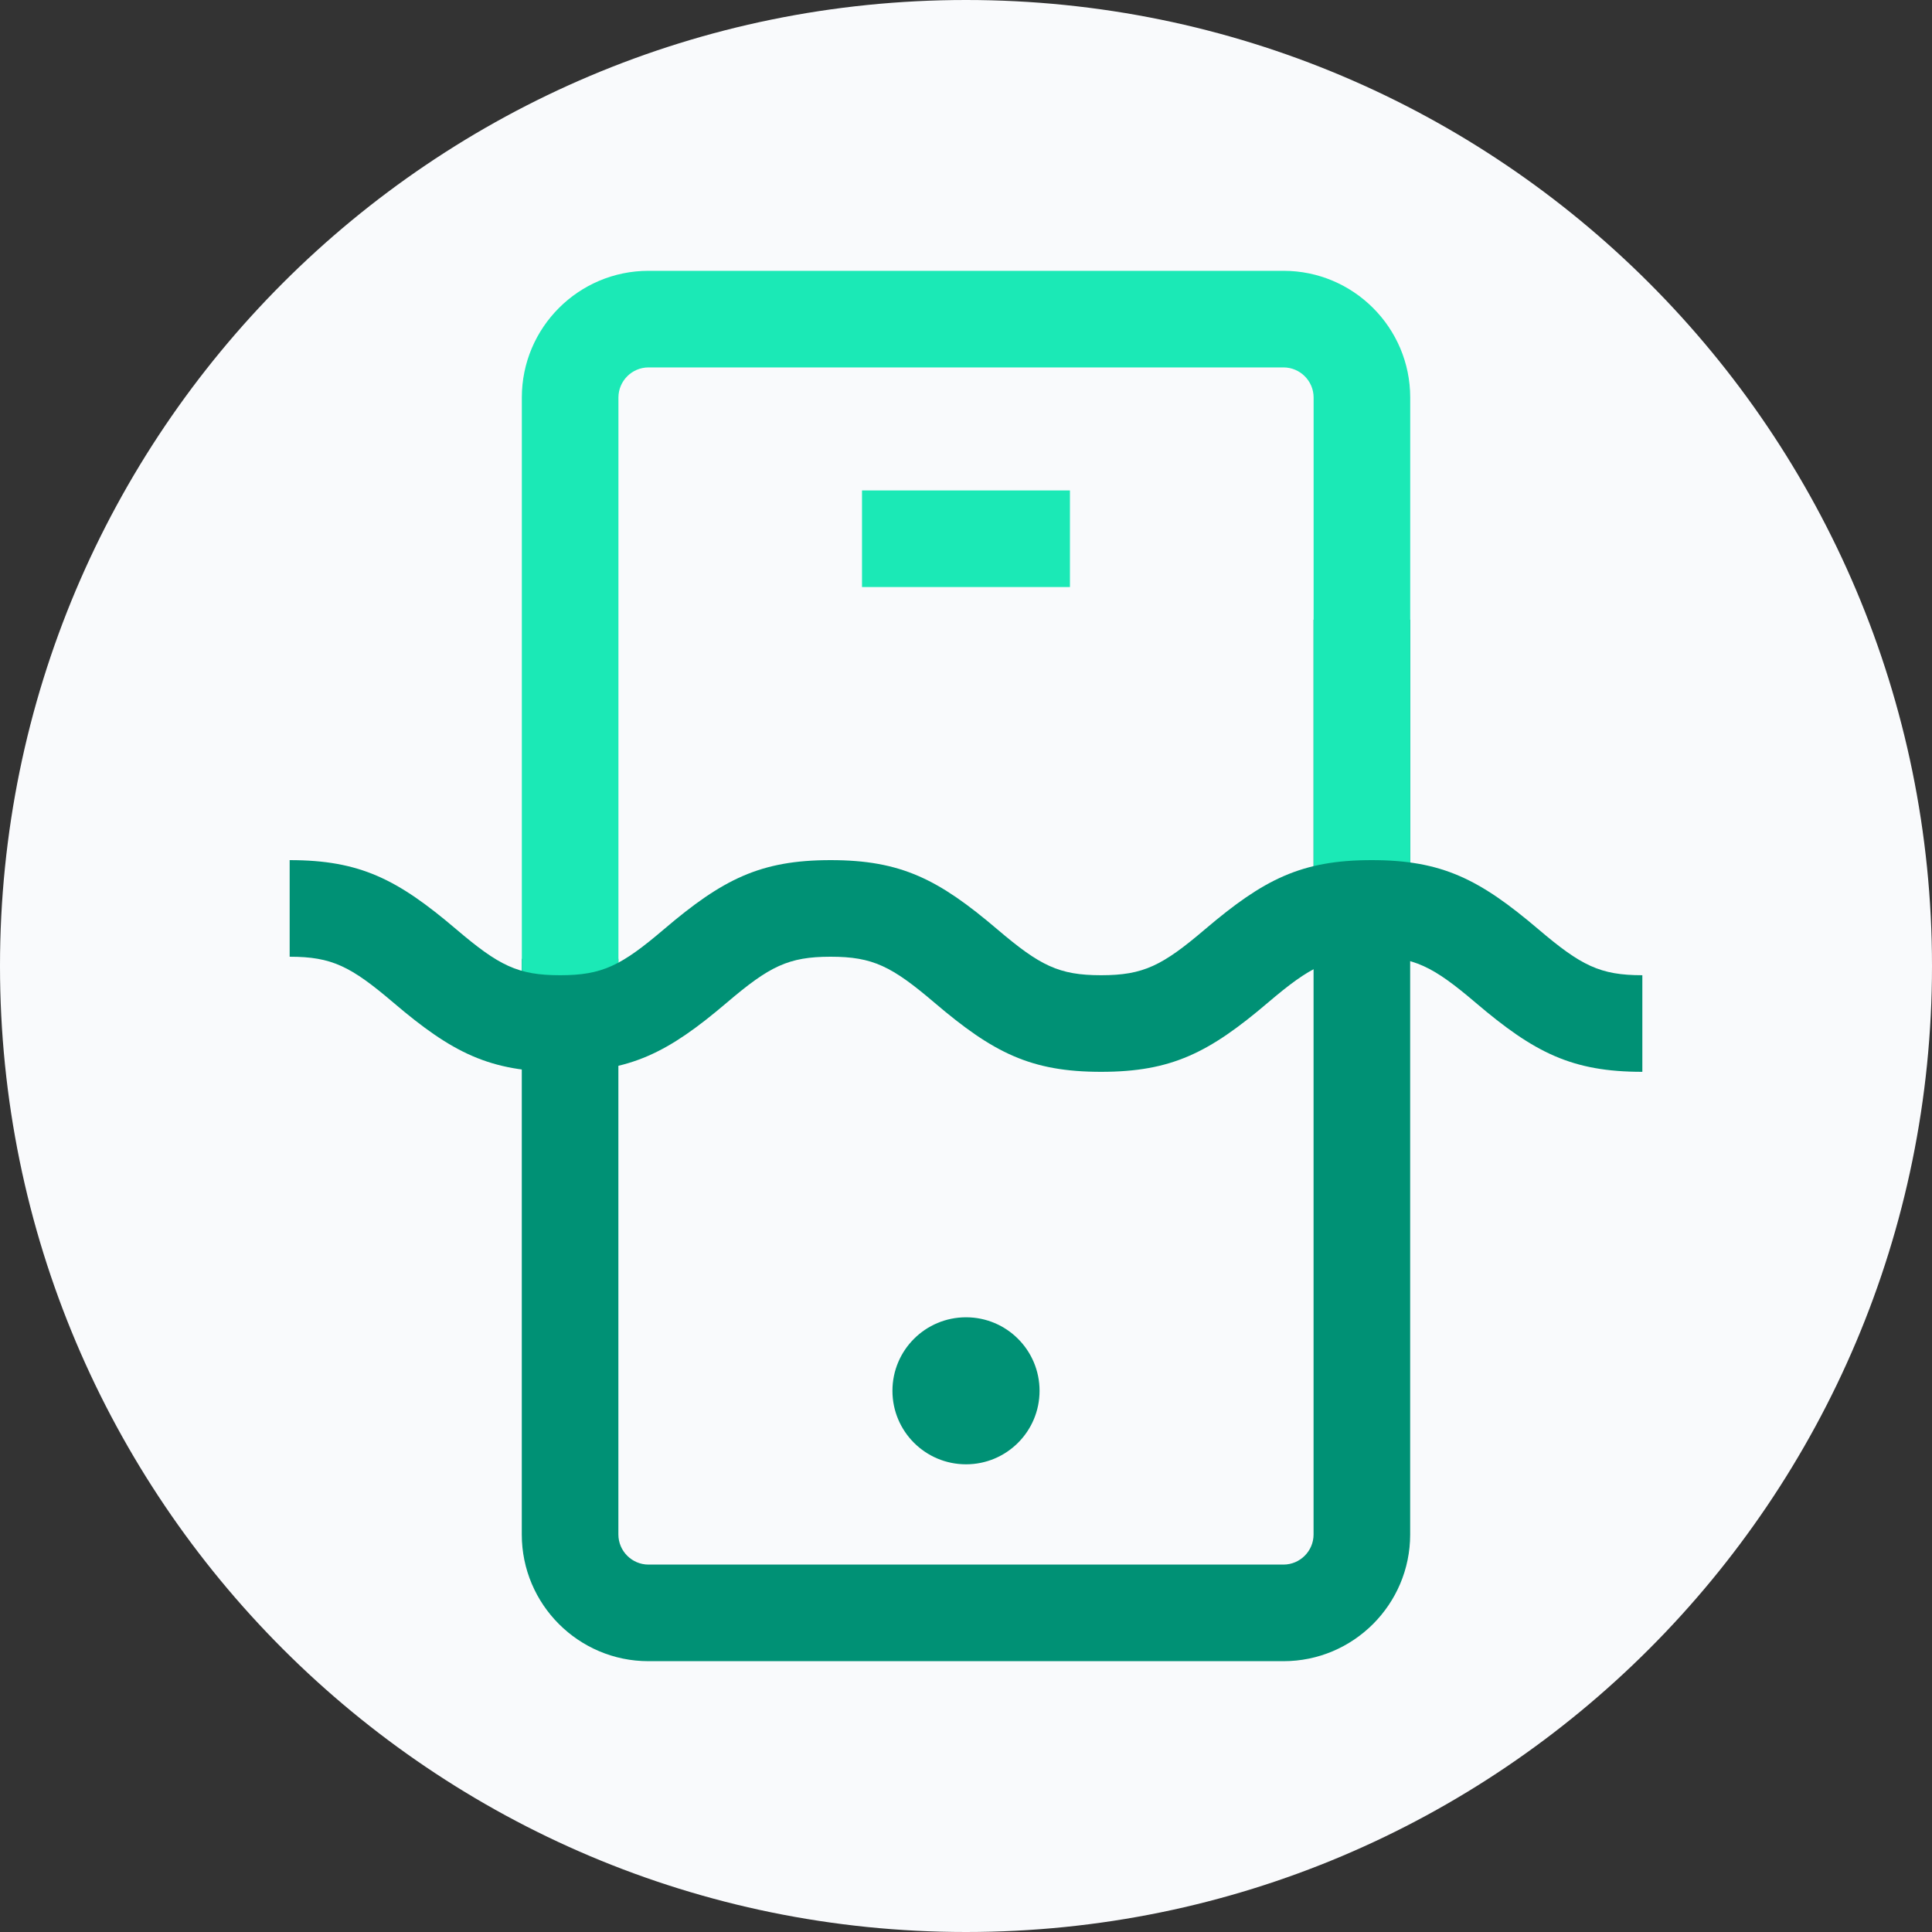 <?xml version="1.0" encoding="UTF-8"?>
<svg width="40px" height="40px" viewBox="0 0 40 40" version="1.1" xmlns="http://www.w3.org/2000/svg" xmlns:xlink="http://www.w3.org/1999/xlink">
    <rect x="0" y="0" width="40" height="40" fill="#333333" stroke="none"/>
    <!-- Generator: Sketch 47.1 (45422) - http://www.bohemiancoding.com/sketch -->
    <title>icons/perils/mina_prylar/drulle</title>
    <desc>Created with Sketch.</desc>
    <defs></defs>
    <g id="Symbols" stroke="none" stroke-width="1" fill="none" fill-rule="evenodd">
        <g id="icons/perils/mina_prylar/drulle">
            <g id="Page-1">
                <g id="Group-3" fill="#F9FAFC">
                    <path d="M20,40 L20,40 C8.954,40 0,31.045 0,20 C0,8.954 8.954,0 20,0 C31.046,0 40,8.954 40,20 C40,31.045 31.046,40 20,40" id="Fill-1"></path>
                </g>
                <polygon id="Stroke-4" fill="#1BE9B6" fill-rule="nonzero" points="22.152 10.154 17.847 10.154 17.847 12.154 22.152 12.154"></polygon>
                <g id="Group-13" transform="translate(5, 5)">
                    <path d="M22.196,7.83 L22.196,26.77 C22.196,27.112 21.916,27.393 21.573,27.393 L8.426,27.393 C8.084,27.393 7.803,27.113 7.803,26.77 L7.803,14.852 L5.803,14.852 L5.803,26.77 C5.803,28.217 6.979,29.393 8.426,29.393 L21.573,29.393 C23.02,29.393 24.196,28.217 24.196,26.77 L24.196,7.83 L22.196,7.83 Z" id="Stroke-5" fill="#009175" fill-rule="nonzero"></path>
                    <path d="M7.804,16.859 L7.804,3.23 C7.804,2.887 8.084,2.607 8.427,2.607 L21.574,2.607 C21.916,2.607 22.197,2.887 22.197,3.23 L22.197,14.547 L24.197,14.547 L24.197,3.23 C24.197,1.783 23.02,0.607 21.574,0.607 L8.427,0.607 C6.98,0.607 5.804,1.782 5.804,3.23 L5.804,16.859 L7.804,16.859 Z" id="Stroke-7" fill="#1BE9B6" fill-rule="nonzero"></path>
                    <path d="M16.523,23.795 C16.523,22.954 15.841,22.273 15.001,22.273 C14.159,22.273 13.477,22.954 13.477,23.795 C13.477,24.636 14.159,25.317 15.001,25.317 C15.841,25.317 16.523,24.636 16.523,23.795" id="Fill-9" fill="#009175"></path>
                    <path d="M0.997,14.808 C1.873,14.808 2.262,15.007 3.148,15.761 C4.362,16.795 5.139,17.191 6.596,17.191 C8.053,17.191 8.83,16.795 10.044,15.762 C10.93,15.007 11.32,14.808 12.197,14.808 C13.073,14.808 13.463,15.007 14.349,15.761 C15.563,16.795 16.34,17.191 17.797,17.191 C19.255,17.191 20.032,16.795 21.247,15.762 C22.133,15.007 22.524,14.808 23.4,14.808 C24.277,14.808 24.667,15.007 25.553,15.761 C26.768,16.795 27.545,17.191 29.003,17.191 L29.003,15.191 C28.126,15.191 27.736,14.992 26.849,14.238 C25.634,13.205 24.857,12.808 23.4,12.808 C21.943,12.808 21.166,13.205 19.951,14.238 C19.065,14.992 18.674,15.191 17.797,15.191 C16.921,15.191 16.531,14.992 15.645,14.238 C14.431,13.205 13.654,12.808 12.197,12.808 C10.74,12.808 9.962,13.205 8.748,14.238 C7.862,14.992 7.472,15.191 6.596,15.191 C5.72,15.191 5.33,14.992 4.444,14.238 C3.23,13.205 2.454,12.808 0.997,12.808 L0.997,14.808 Z" id="Stroke-11" fill="#009175" fill-rule="nonzero"></path>
                </g>
            </g>
        </g>
    </g>
</svg>